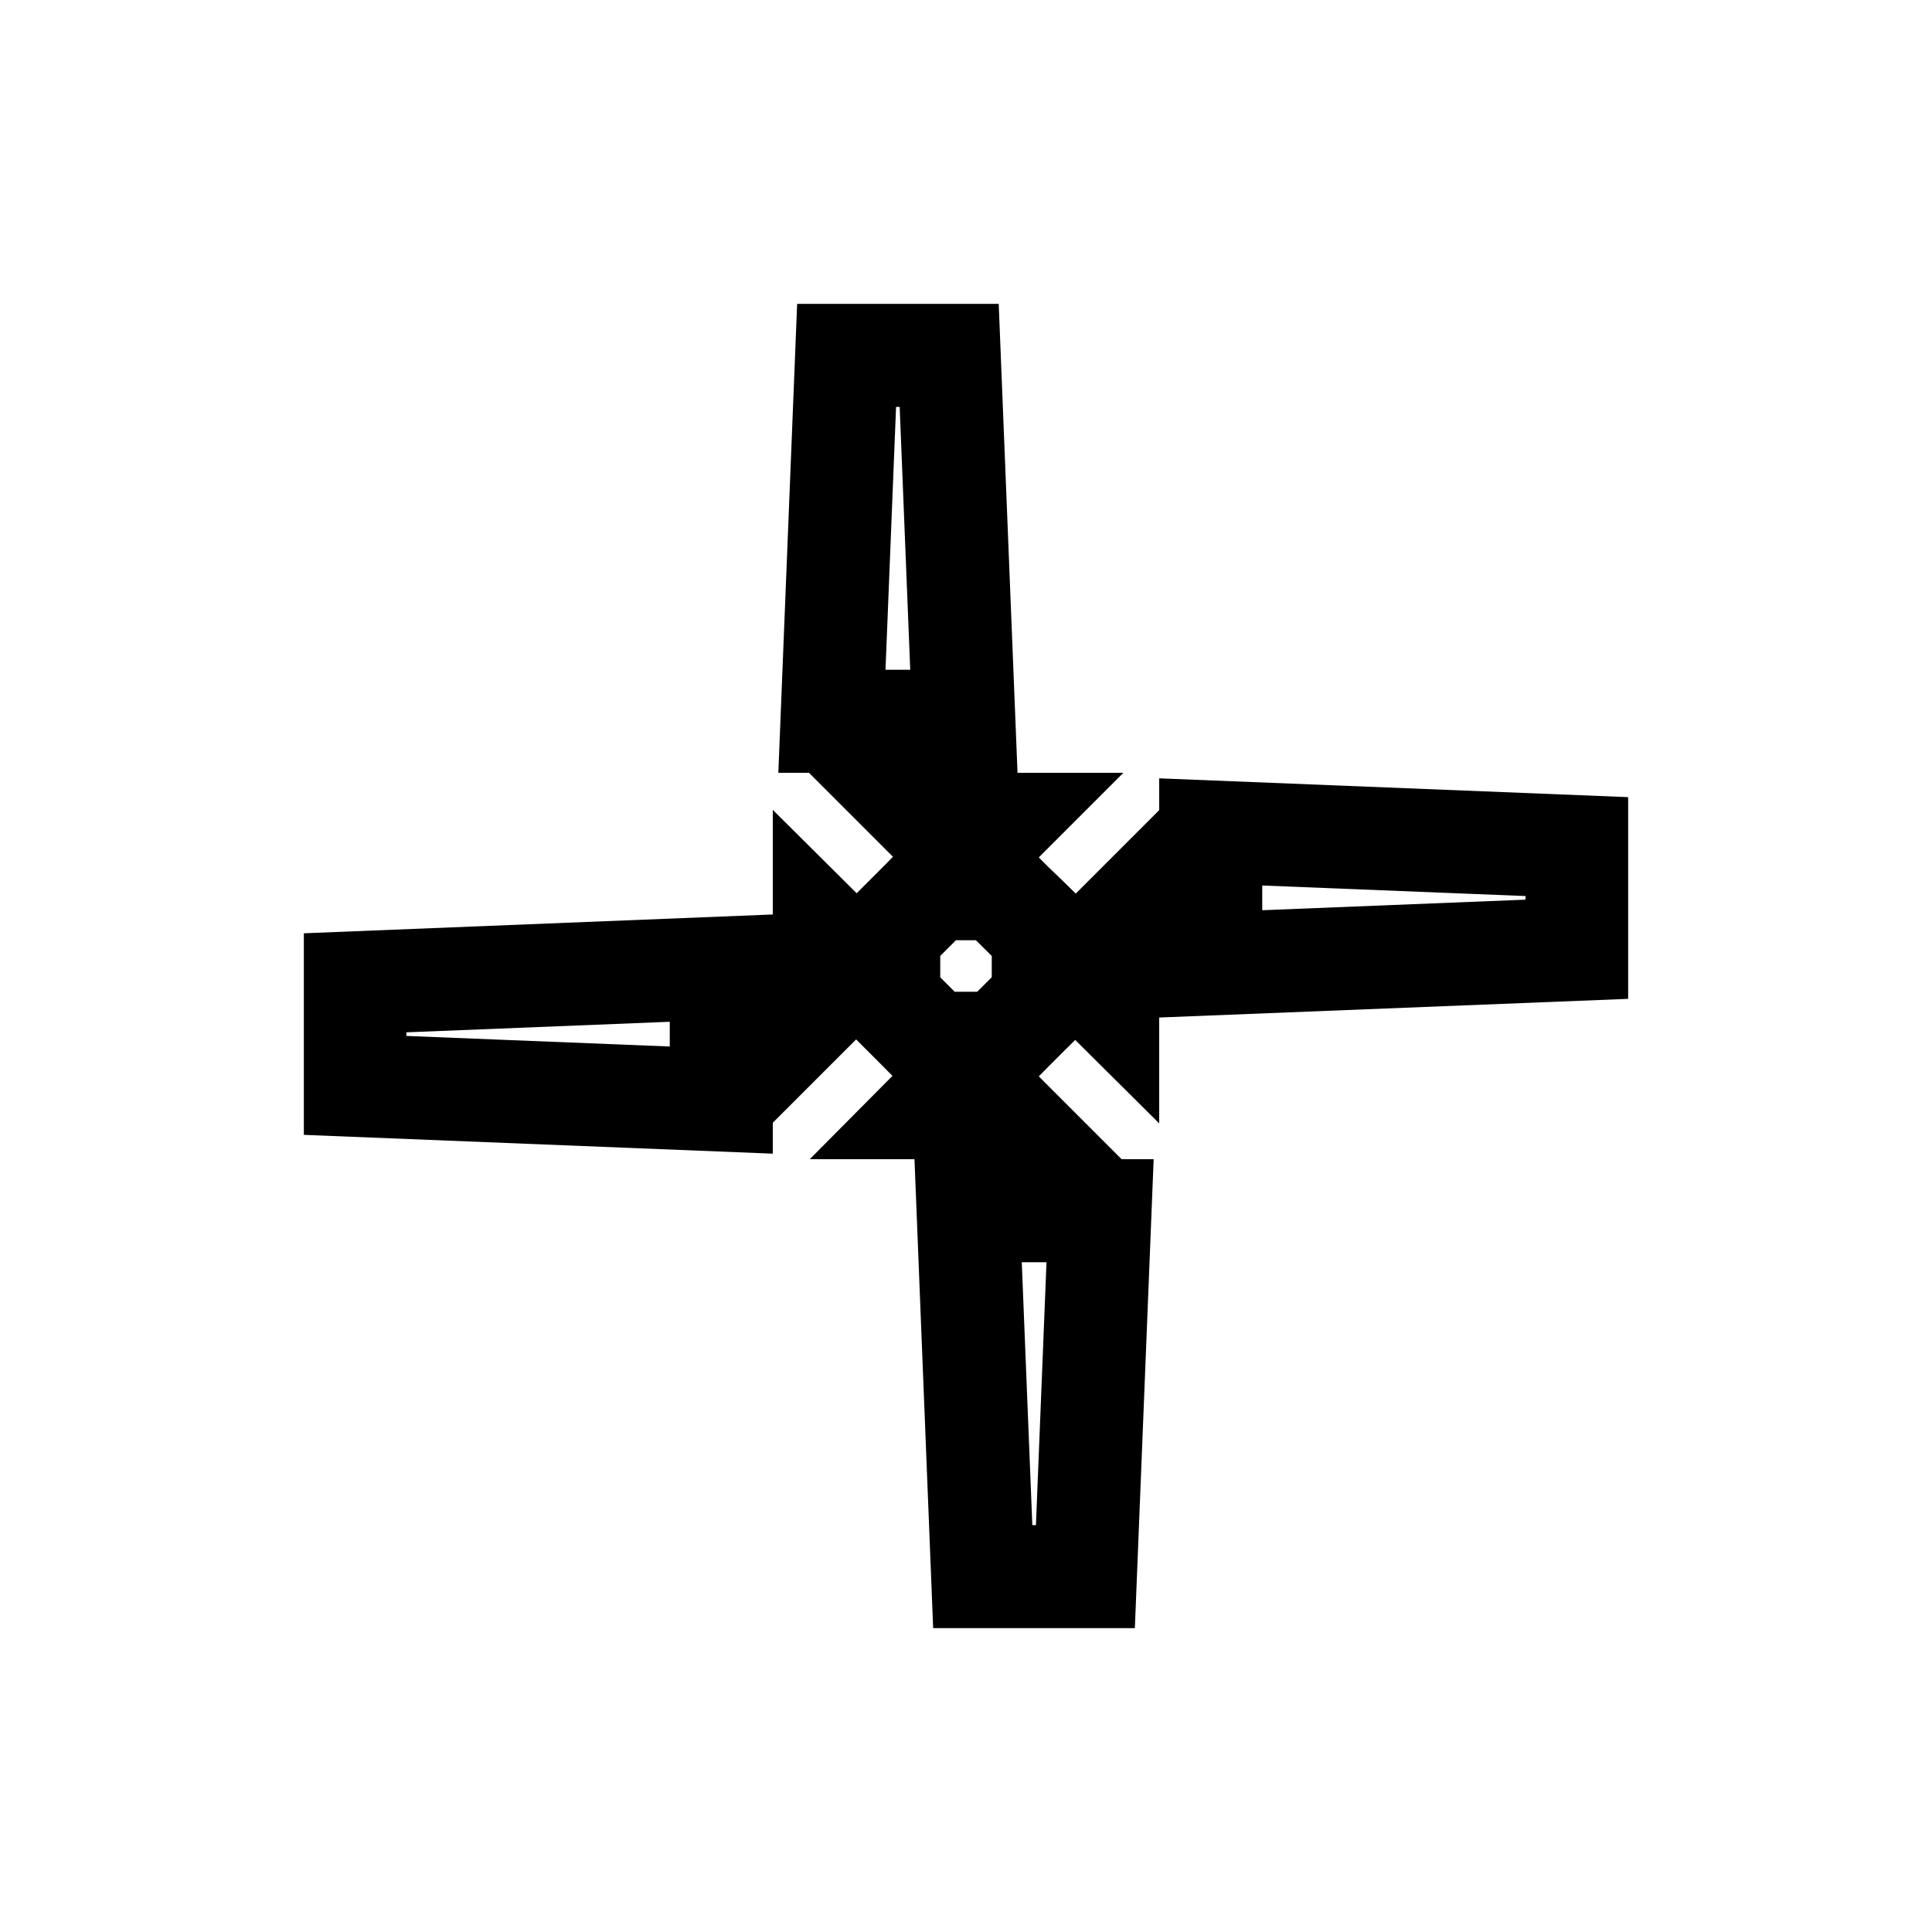 <svg xmlns="http://www.w3.org/2000/svg" viewBox="0 0 150 150"><title>brigidscross-bold</title><g id="Brigid_s_cross" data-name="Brigid&apos;s cross"><path d="M126.41,61.89,90,60.43V62.9l-6.48,6.48-.85-.84L81.4,67.32l-.75-.75L87.22,60H79L77.54,23.59H61.89L60.43,60h2.38l6.52,6.52-.77.78-1.22,1.22-.83.83L60,62.88V71L23.59,72.46V88.11L60,89.57v-2.4l6.47-6.47.83.83,1.12,1.12.87.88L62.87,90H71l1.45,36.41H88.11L89.57,90H87.08l-6.43-6.43.87-.88,1.13-1.13.83-.82L90,87.22V79l36.41-1.45ZM52,81.25l-20.45-.82v-.28L52,79.33ZM69.57,31.59h.28L70.67,52H68.75ZM77,74.22v1.65L75.87,77H74.12L73,75.88V74.22L74.22,73h1.55Zm3.43,44.19h-.28L79.33,98h1.92Zm38-48.56L98,70.67V68.75l20.45.82Z"/></g></svg>